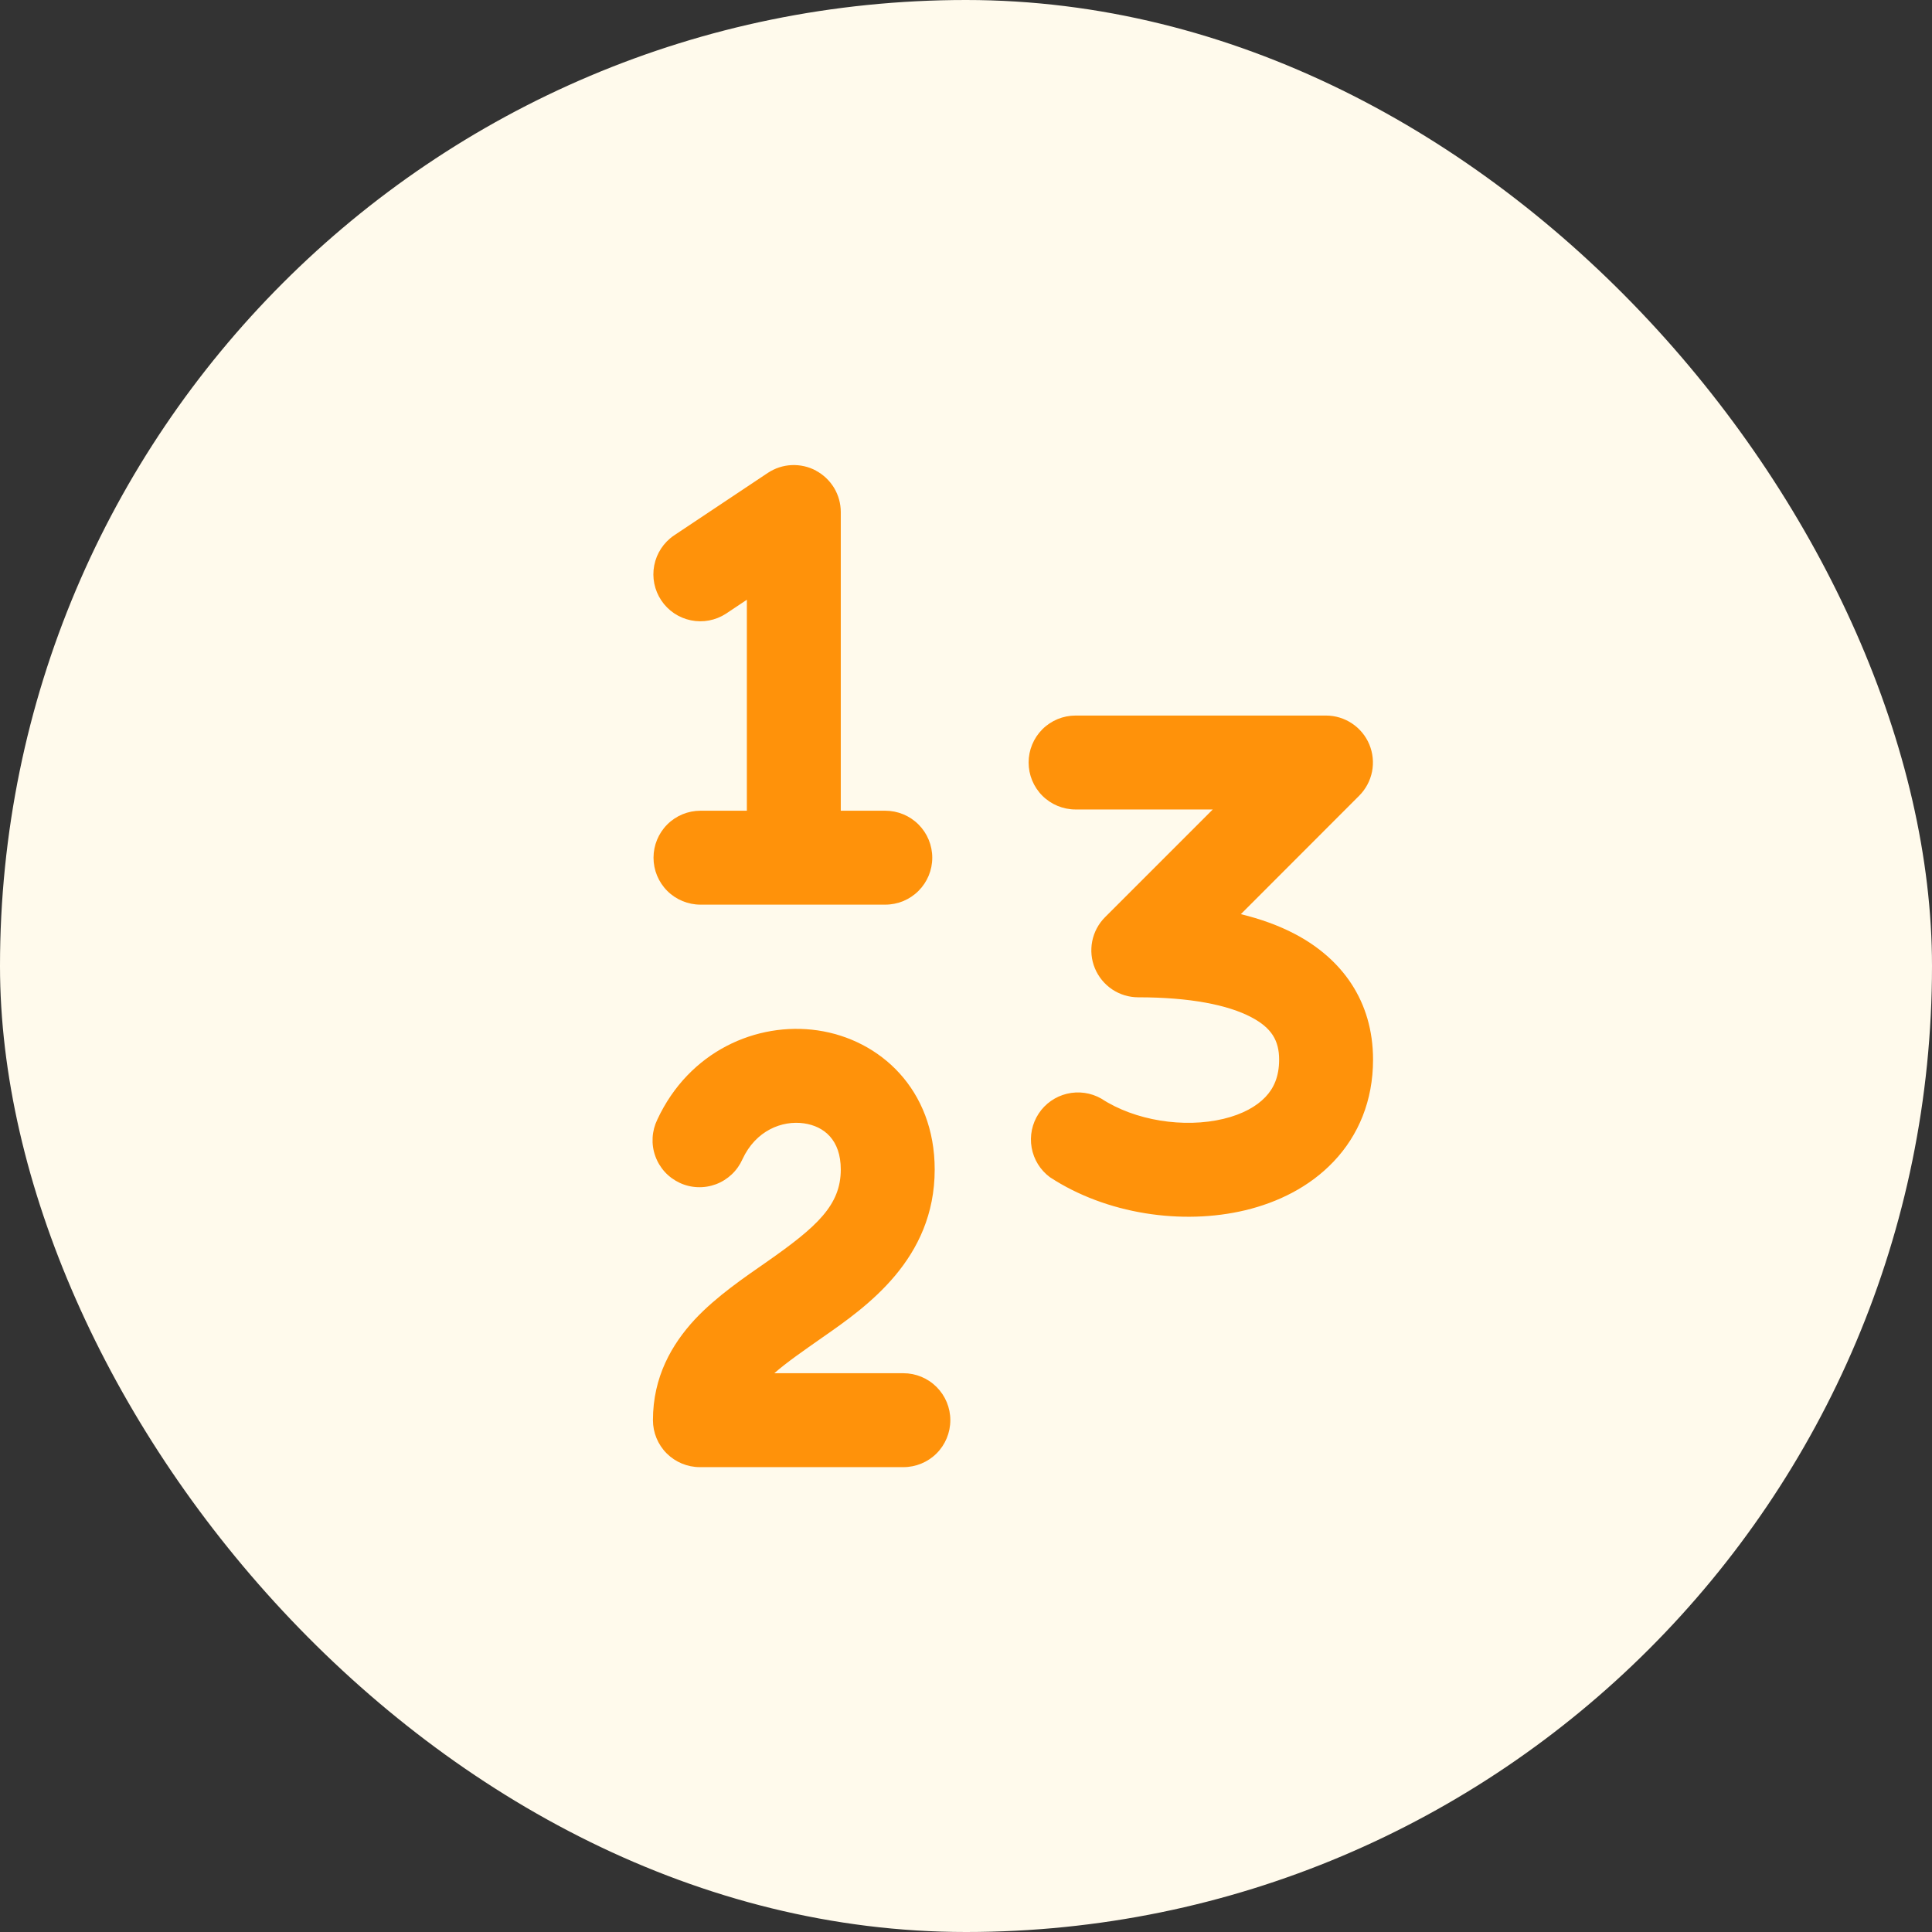 <svg width="54" height="54" viewBox="0 0 54 54" fill="none" xmlns="http://www.w3.org/2000/svg">
<rect x="0" y="0" width="54" height="54" fill="#333333" stroke="none"/>
<rect width="54" height="54" rx="27" fill="#FFFAEC"/>
<g clip-path="url(#clip0_19_4221)">
<path d="M28.75 21.312C28.75 20.965 28.888 20.631 29.134 20.384C29.381 20.138 29.714 20 30.062 20H37.062C37.322 20 37.575 20.077 37.791 20.222C38.007 20.366 38.175 20.571 38.274 20.81C38.373 21.05 38.399 21.314 38.349 21.568C38.298 21.823 38.173 22.056 37.99 22.24L34.682 25.551C35.228 25.684 35.739 25.866 36.2 26.109C37.498 26.794 38.377 27.97 38.377 29.618C38.377 30.761 37.972 31.732 37.276 32.465C36.6 33.179 35.712 33.608 34.812 33.825C33.044 34.25 30.918 33.935 29.345 32.903C29.076 32.703 28.893 32.408 28.835 32.078C28.776 31.748 28.846 31.408 29.03 31.127C29.213 30.847 29.497 30.648 29.823 30.57C30.149 30.492 30.493 30.541 30.784 30.708C31.718 31.321 33.093 31.538 34.198 31.272C34.733 31.144 35.125 30.92 35.37 30.661C35.596 30.423 35.752 30.101 35.752 29.618C35.752 29.079 35.536 28.727 34.975 28.432C34.322 28.087 33.26 27.875 31.814 27.875C31.555 27.875 31.301 27.798 31.086 27.654C30.87 27.509 30.702 27.304 30.603 27.065C30.503 26.825 30.478 26.561 30.528 26.307C30.579 26.052 30.703 25.819 30.887 25.635L33.897 22.625H30.062C29.714 22.625 29.381 22.487 29.134 22.241C28.888 21.994 28.75 21.661 28.75 21.312ZM22.473 31.398C21.86 31.31 21.125 31.596 20.753 32.399C20.682 32.559 20.581 32.703 20.454 32.823C20.327 32.943 20.178 33.037 20.014 33.099C19.851 33.16 19.677 33.189 19.502 33.182C19.328 33.176 19.156 33.135 18.998 33.061C18.84 32.987 18.697 32.883 18.58 32.754C18.462 32.624 18.372 32.473 18.314 32.308C18.255 32.144 18.231 31.969 18.241 31.795C18.251 31.62 18.296 31.45 18.372 31.293C19.262 29.378 21.153 28.554 22.849 28.799C24.599 29.053 26.125 30.453 26.125 32.688C26.125 35.195 24.221 36.524 22.992 37.379C22.453 37.757 21.993 38.074 21.642 38.382H25.25C25.598 38.382 25.932 38.52 26.178 38.767C26.424 39.013 26.562 39.346 26.562 39.694C26.562 40.043 26.424 40.377 26.178 40.623C25.932 40.869 25.598 41.007 25.25 41.007H19.562C19.214 41.007 18.881 40.869 18.634 40.623C18.388 40.377 18.25 40.043 18.25 39.694C18.25 38.487 18.775 37.575 19.422 36.877C20.032 36.226 20.823 35.694 21.435 35.267C22.835 34.287 23.5 33.685 23.5 32.688C23.5 31.86 23.033 31.48 22.473 31.398ZM22.807 13.156C23.016 13.268 23.191 13.435 23.314 13.638C23.436 13.842 23.5 14.075 23.5 14.312V22.66H24.744C25.092 22.66 25.426 22.798 25.672 23.044C25.919 23.291 26.057 23.625 26.057 23.973C26.057 24.321 25.919 24.654 25.672 24.901C25.426 25.147 25.092 25.285 24.744 25.285H19.578C19.23 25.285 18.896 25.147 18.65 24.901C18.404 24.654 18.266 24.321 18.266 23.973C18.266 23.625 18.404 23.291 18.65 23.044C18.896 22.798 19.23 22.66 19.578 22.66H20.875V16.763L20.291 17.153C20.001 17.341 19.649 17.408 19.31 17.338C18.972 17.269 18.674 17.068 18.483 16.781C18.291 16.493 18.22 16.142 18.286 15.803C18.352 15.463 18.549 15.164 18.834 14.969L21.459 13.219C21.657 13.087 21.887 13.011 22.124 13C22.362 12.989 22.598 13.042 22.807 13.154V13.156Z" fill="#FF920A"/>
</g>
<defs>
<clipPath id="clip0_19_4221">
<rect width="28" height="28" fill="white" transform="translate(13 13)"/>
</clipPath>
</defs>
</svg>
